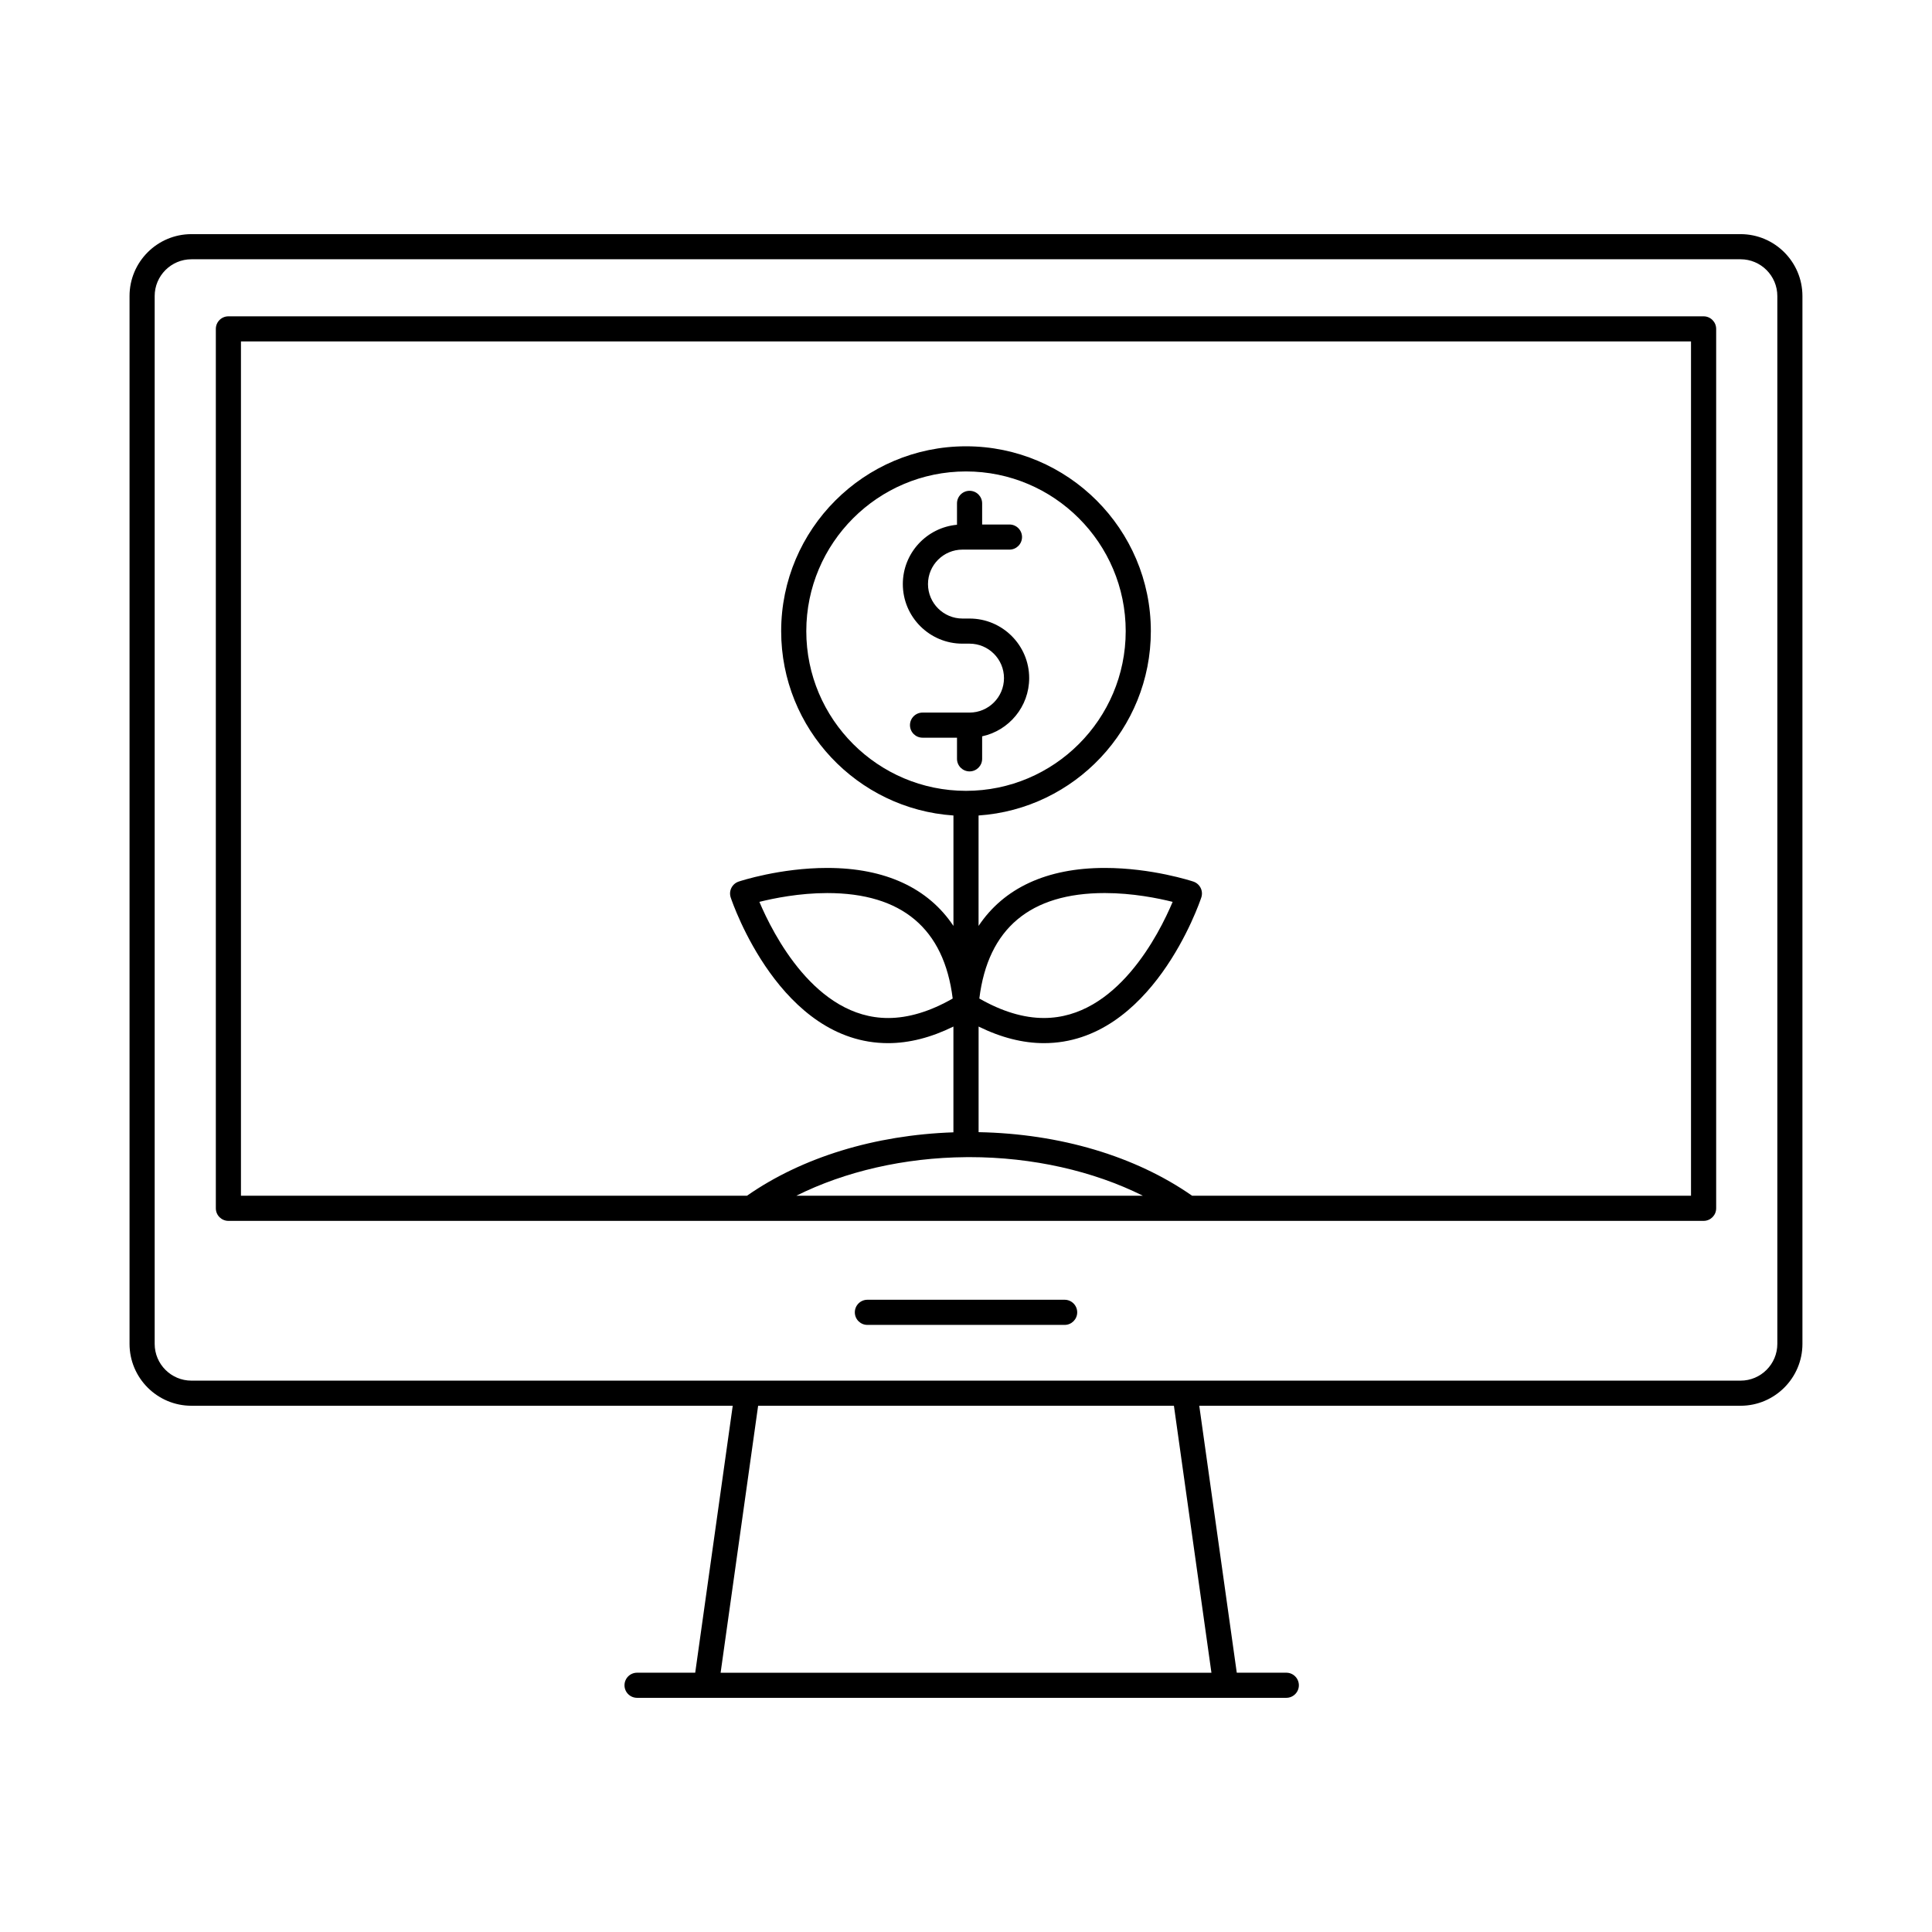 <?xml version="1.0" encoding="UTF-8"?>
<!-- The Best Svg Icon site in the world: iconSvg.co, Visit us! https://iconsvg.co -->
<svg fill="#000000" width="800px" height="800px" version="1.1" viewBox="144 144 512 512" xmlns="http://www.w3.org/2000/svg">
 <g>
  <path d="m605.27 206.05h-410.54c-9.043 0-16.402 7.356-16.402 16.398v277.69c0 9.043 7.356 16.402 16.402 16.402h143.45l-9.941 70.746h-15.41c-1.84 0-3.332 1.492-3.332 3.332 0 1.832 1.492 3.324 3.332 3.324h172.06c1.832 0 3.324-1.492 3.324-3.324 0-1.84-1.492-3.332-3.324-3.332h-13.133l-9.941-70.746h143.45c9.043 0 16.398-7.359 16.398-16.402v-277.69c-0.004-9.043-7.359-16.398-16.402-16.398zm-270.3 381.24 9.941-70.746h110.19l9.941 70.746zm280.04-87.148c0 5.371-4.367 9.742-9.738 9.742h-410.54c-5.371 0-9.742-4.367-9.742-9.742v-277.69c0-5.367 4.375-9.742 9.742-9.742h410.54c5.367 0 9.738 4.375 9.738 9.742z"/>
  <path d="m595.47 227.83h-390.94c-1.84 0-3.332 1.492-3.332 3.332v233.05c0 1.84 1.492 3.332 3.332 3.332h390.94c1.84 0 3.332-1.492 3.332-3.332v-233.05c-0.004-1.844-1.496-3.332-3.332-3.332zm-195.47 125.75c-23.336 0-42.324-18.988-42.324-42.32 0-23.34 18.988-42.324 42.324-42.324 23.34 0 42.324 18.988 42.324 42.324 0.004 23.332-18.984 42.32-42.324 42.32zm0.004 97.078c0.035 0 0.066 0 0.102-0.004 0.281-0.004 0.559-0.004 0.836-0.004 16.652 0 32.793 3.664 45.926 10.227h-91.828c12.875-6.441 28.68-10.094 44.965-10.219zm192.14 10.223h-132.22c-15.055-10.504-35.02-16.438-56.586-16.848v-27.988c5.926 2.918 11.734 4.398 17.32 4.398 28.496 0 41.176-37.031 41.699-38.602 0.281-0.84 0.215-1.758-0.18-2.543-0.395-0.789-1.09-1.391-1.926-1.672-0.441-0.145-11.008-3.617-23.469-3.617-15.391 0-26.766 5.34-33.453 15.367v-29.266c25.461-1.719 45.656-22.969 45.656-48.855 0-27.008-21.973-48.984-48.984-48.984-27.008 0-48.984 21.973-48.984 48.984 0 25.891 20.191 47.137 45.656 48.855v29.27c-6.68-10.031-18.062-15.371-33.453-15.371-12.465 0-23.023 3.465-23.469 3.617-0.84 0.281-1.531 0.883-1.926 1.672-0.398 0.785-0.457 1.703-0.18 2.543 0.523 1.578 13.211 38.598 41.699 38.602 5.586 0 11.395-1.48 17.32-4.398v28.031c-20.836 0.711-40.102 6.613-54.699 16.797h-134.11v-226.39h384.28v226.4zm-188.61-52.262c2.289-18.551 13.469-27.953 33.25-27.953 7.356 0 14.117 1.367 17.98 2.336-3.594 8.523-14.812 30.777-34.113 30.777-5.379 0.004-11.133-1.734-17.117-5.16zm-7.059 0c-5.984 3.43-11.734 5.164-17.121 5.164-19.246 0-30.5-22.254-34.109-30.781 3.871-0.961 10.625-2.332 17.98-2.332 19.777 0 30.957 9.402 33.25 27.949z"/>
  <path d="m426.14 488.45h-52.27c-1.84 0-3.332 1.496-3.332 3.332 0 1.84 1.492 3.332 3.332 3.332h52.27c1.84 0 3.332-1.492 3.332-3.332-0.004-1.836-1.492-3.332-3.332-3.332z"/>
  <path d="m400.95 307.92h-1.891c-5.031 0-9.133-4.098-9.133-9.133 0-5.039 4.098-9.133 9.133-9.133h12.465c1.832 0 3.324-1.492 3.324-3.332 0-1.832-1.492-3.324-3.324-3.324h-7.246v-5.598c0-1.84-1.492-3.332-3.332-3.332s-3.332 1.492-3.332 3.332v5.668c-8.035 0.734-14.355 7.496-14.355 15.719 0 8.707 7.082 15.789 15.789 15.789h1.891c5.039 0 9.129 4.098 9.129 9.133 0 5.039-4.098 9.129-9.125 9.133l-0.004-0.004-0.004 0.004h-12.449c-1.84 0-3.332 1.492-3.332 3.324 0 1.84 1.492 3.332 3.332 3.332h9.129v5.598c0 1.84 1.492 3.332 3.332 3.332s3.332-1.492 3.332-3.332v-5.961c7.113-1.535 12.465-7.871 12.465-15.434 0-8.699-7.086-15.781-15.793-15.781z"/>
 </g>
</svg>